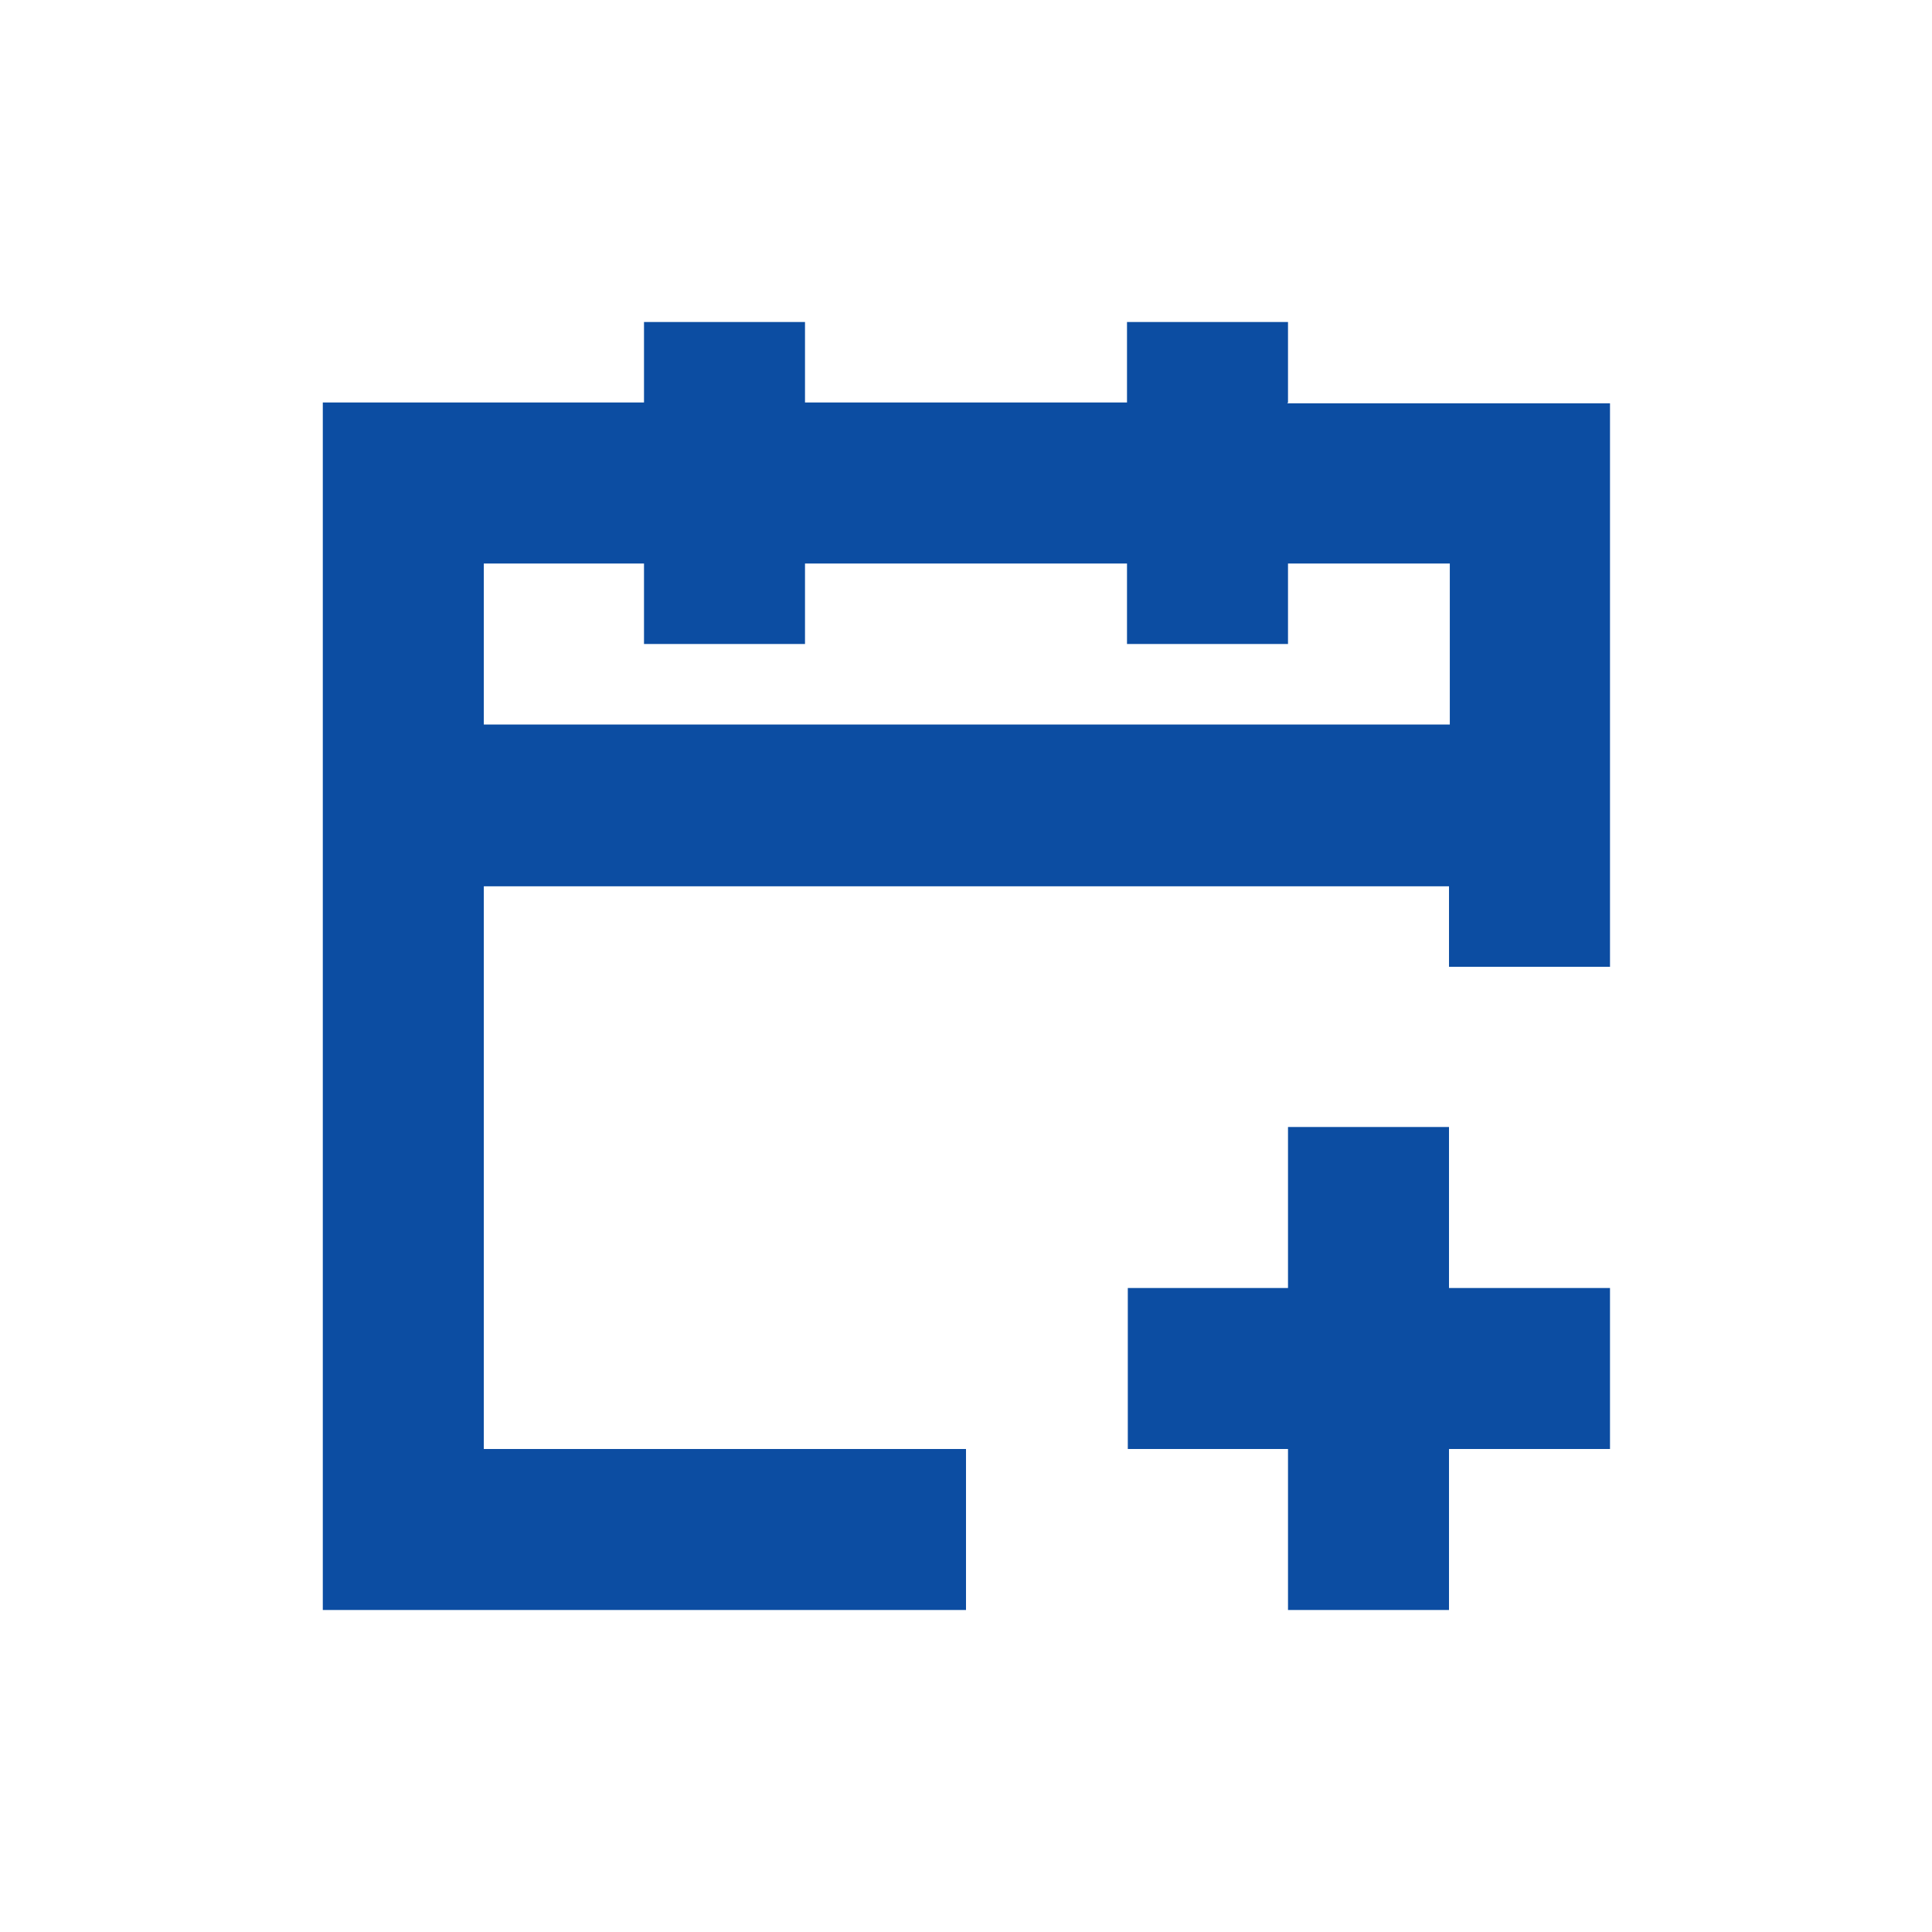 <svg role="presentation" aria-hidden="true" focusable="false" xmlns="http://www.w3.org/2000/svg" viewBox="0 0 24 24">
  <g>
    <g>
      <rect style="fill:none" width="24" height="24"/>
    </g>
    <g>
      <polygon style="fill:#0c4da2" points="20 16 18 16 18 14 16 14 16 16 14.01 16 14.01 18 16 18 16 20 18 20 18 18 20 18 20 16"/>
      <path style="fill:#0c4da2" d="M16,5v-1h-2v1h-4v-1h-2v1h-3.99v15h7.99v-2h-5.99v-6.99h11.99v1h2v-7h-4.01ZM6.01,9v-2h1.99v1h2v-1h4v1h2v-1h2.01v2H6.01Z"/>
    </g>
  </g>
</svg>